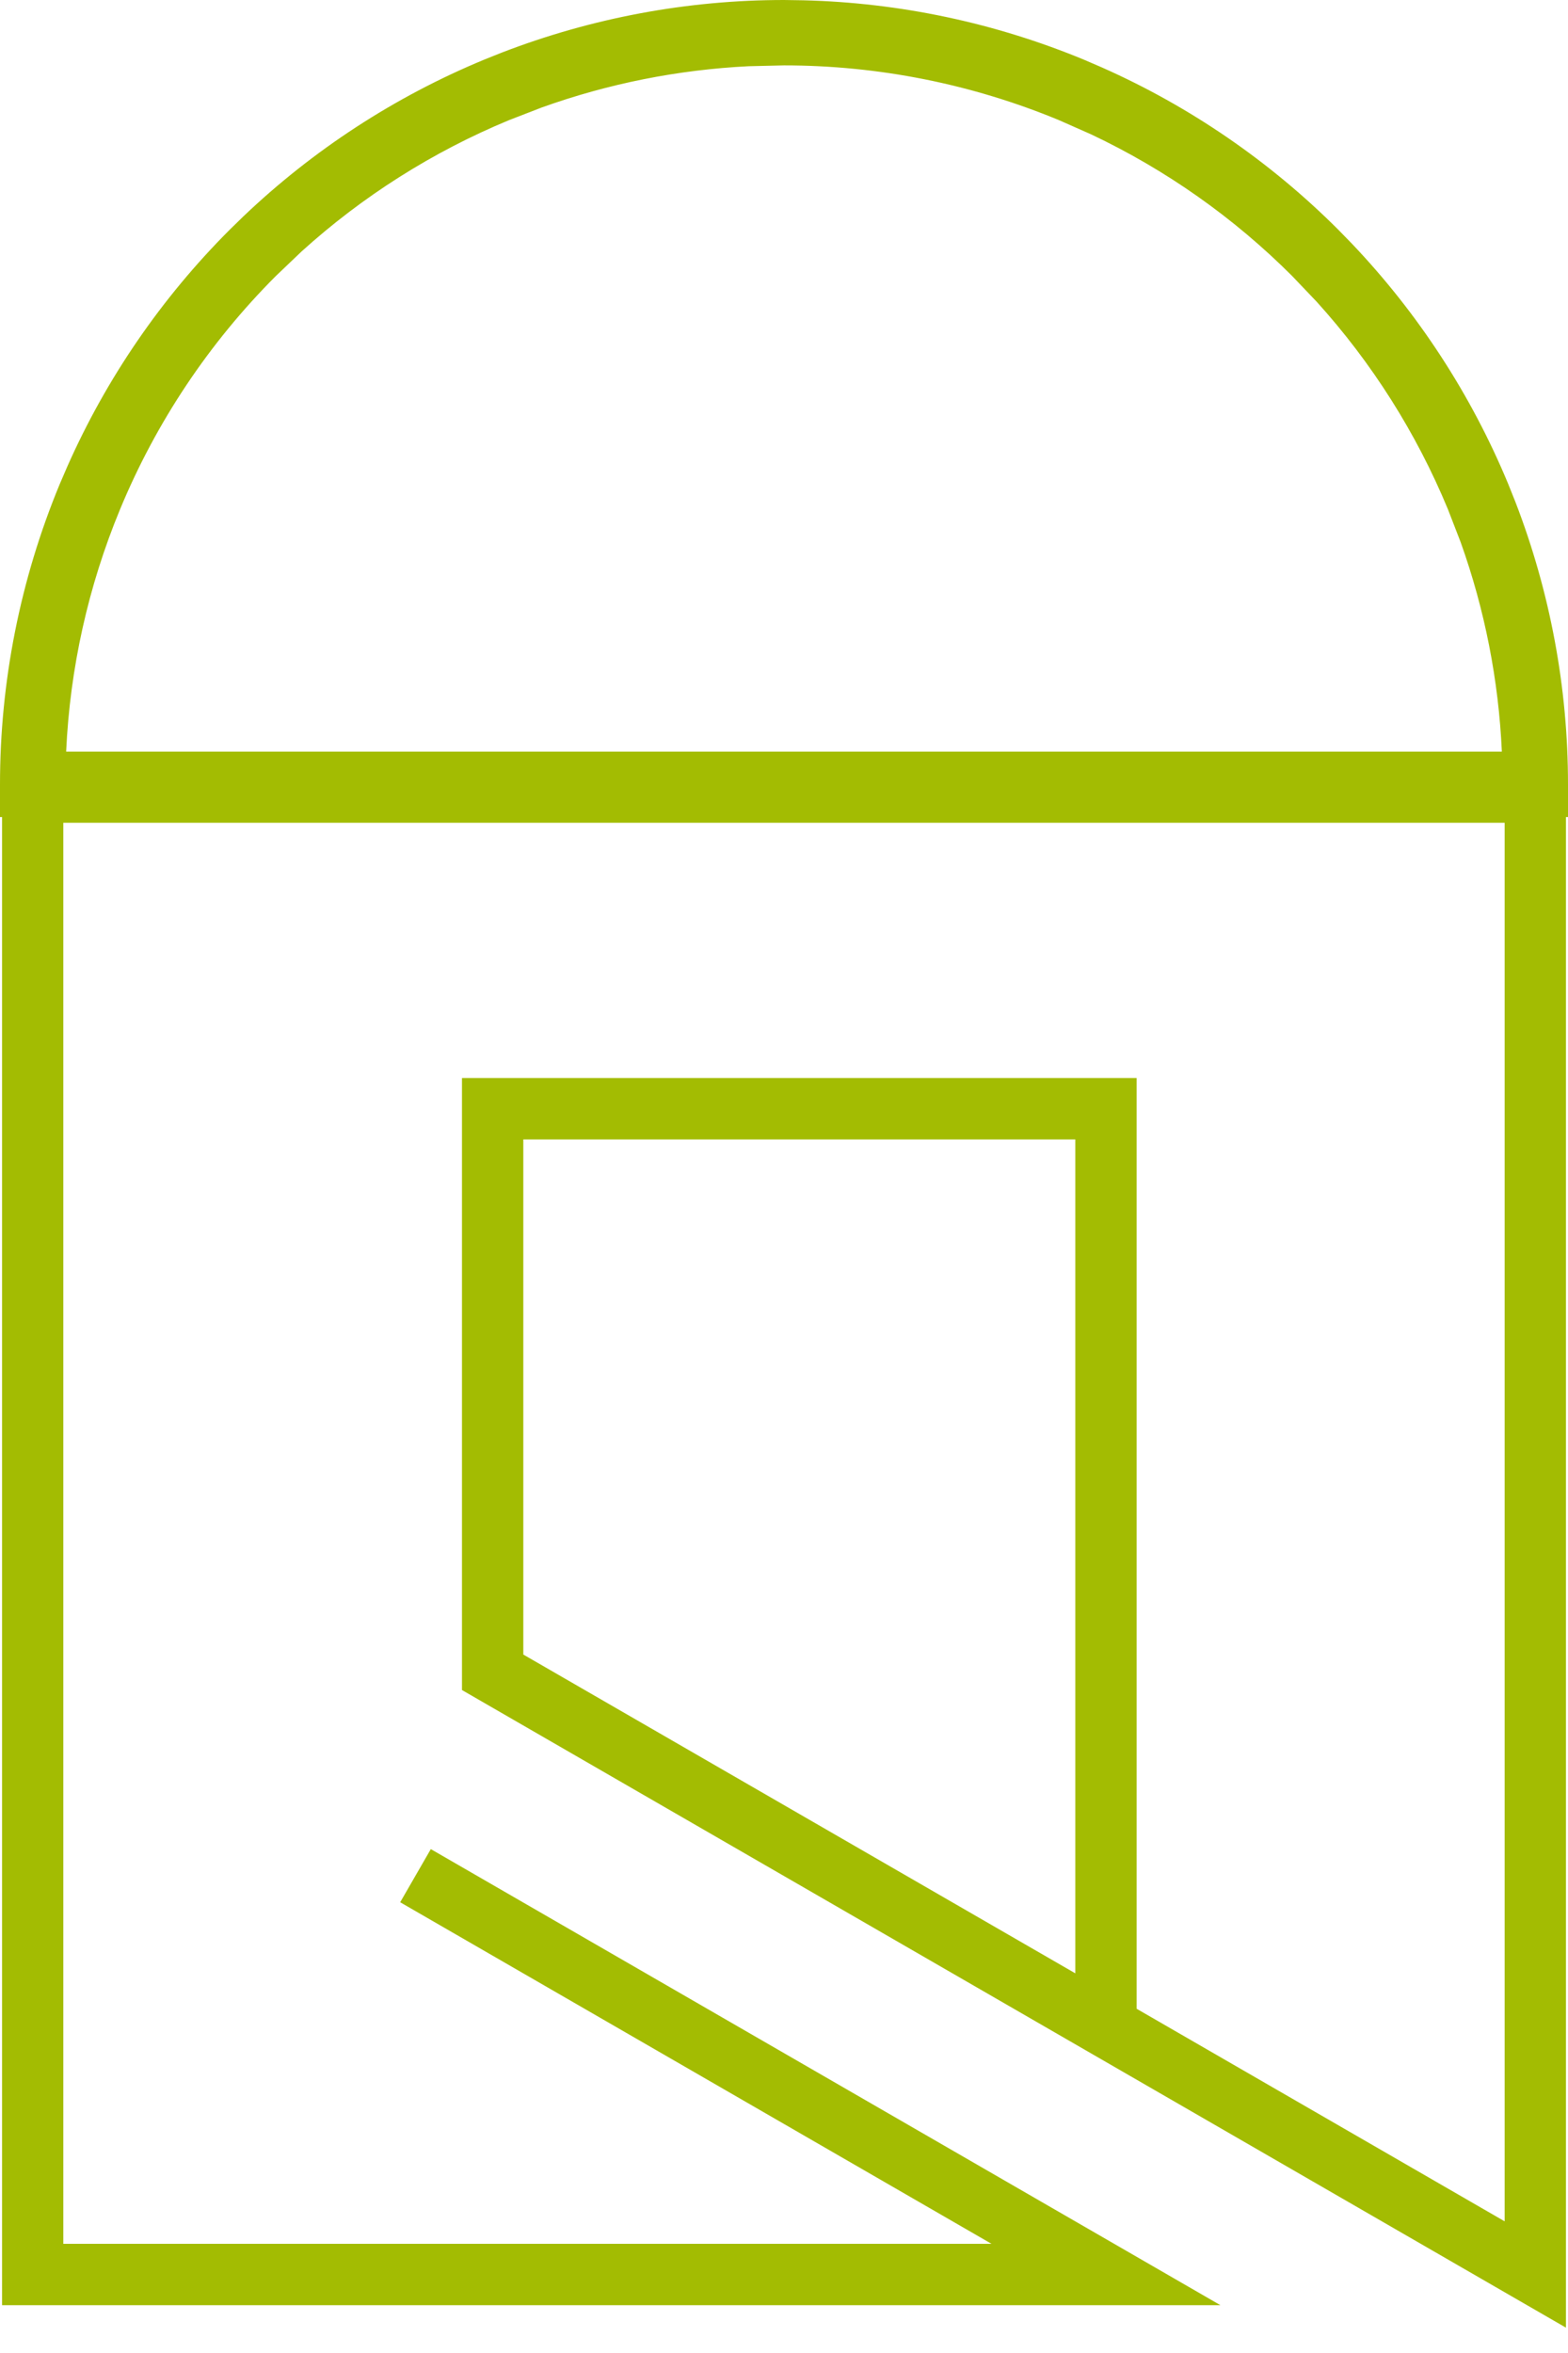 <svg width="32" height="48" viewBox="0 0 32 48" fill="none" xmlns="http://www.w3.org/2000/svg">
<path d="M31.958 15.534V47.483L9.428 34.476V21.991H23.197V40.978L30.707 45.314V16.784H1.292V45.773H20.235L8.167 38.805L8.792 37.721L24.907 47.025H0.042V15.534H31.958ZM10.68 33.752L21.945 40.255V23.243H10.68V33.752Z" fill="#A3BC02"/>
<path d="M16.394 0.006C18.361 0.054 20.303 0.465 22.122 1.218L22.484 1.374C24.283 2.171 25.92 3.294 27.313 4.687L27.588 4.969C28.945 6.394 30.028 8.058 30.782 9.878L30.928 10.243C31.636 12.079 32 14.03 32 16V16.667H0V16C0 13.899 0.414 11.819 1.218 9.878L1.374 9.516C2.171 7.717 3.294 6.08 4.687 4.687L4.969 4.412C6.394 3.055 8.058 1.972 9.878 1.218L10.243 1.072C12.079 0.364 14.03 8.60976e-08 16 0L16.394 0.006ZM15.279 1.351C13.839 1.422 12.417 1.705 11.06 2.191L10.388 2.451C8.831 3.096 7.398 4.003 6.152 5.132L5.63 5.63C4.268 6.992 3.188 8.609 2.451 10.388C1.799 11.961 1.427 13.635 1.35 15.333H30.65C30.584 13.874 30.301 12.434 29.809 11.06L29.549 10.388C28.904 8.831 27.997 7.398 26.868 6.152L26.37 5.63C25.178 4.438 23.792 3.462 22.272 2.743L21.612 2.451C19.833 1.714 17.926 1.334 16 1.334L15.279 1.351Z" fill="#A3BC02"/>
</svg>
